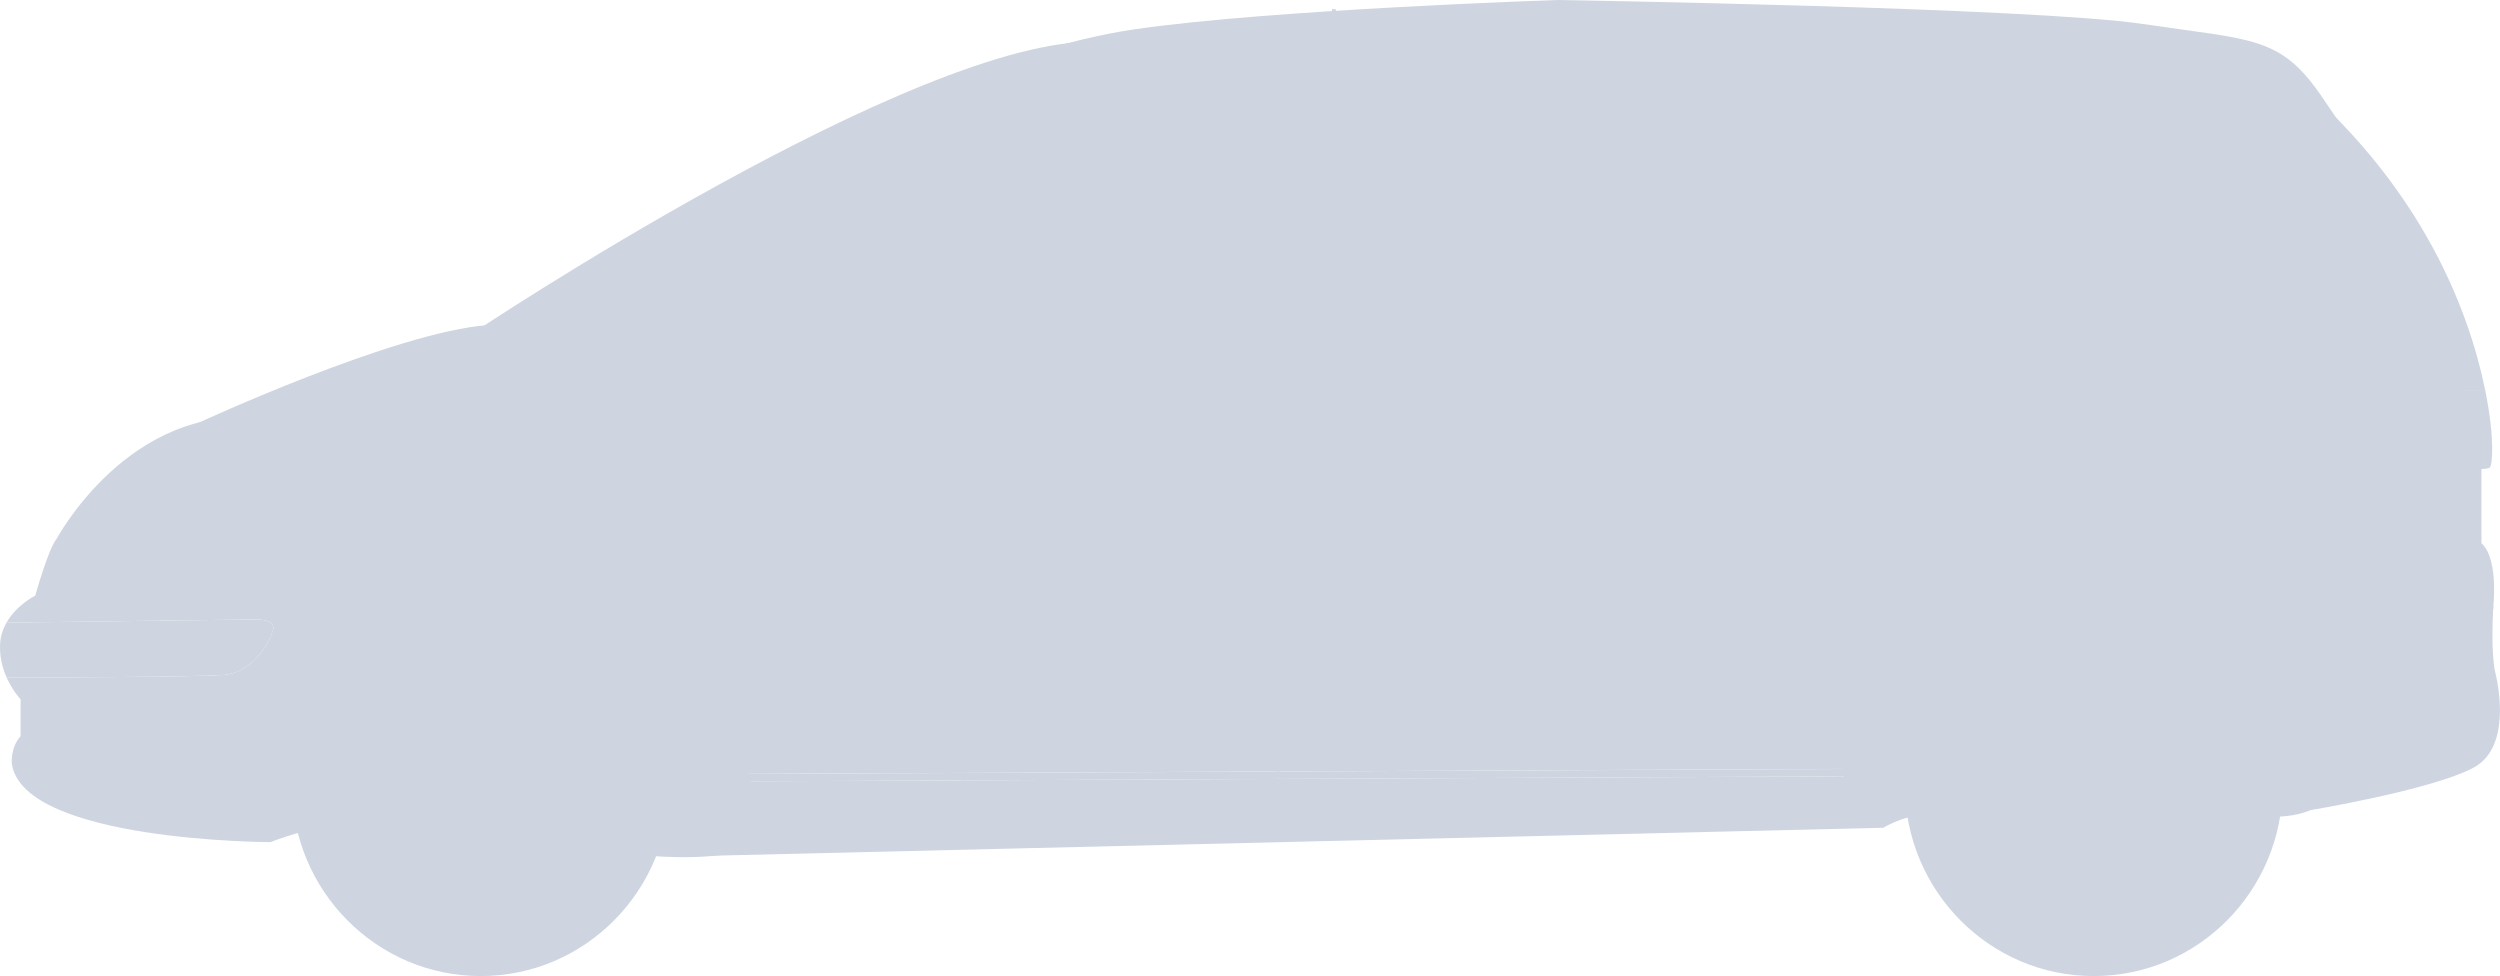 <svg width="146" height="57" viewBox="0 0 146 57" fill="none" xmlns="http://www.w3.org/2000/svg">
    <g clip-path="url(#clip0_1646_6473)">
        <path d="M108.008 47.164L109.976 48.342C109.976 48.342 111.71 47.311 112.729 47.754C113.748 48.196 131.881 47.655 131.881 47.655C131.881 47.655 135.636 48.16 136.28 45.845C136.924 43.53 138.58 27.409 121.044 30.621C103.507 33.833 107.632 43.855 108.008 47.164Z" fill="#CED5E0"/>
        <path d="M12.249 46.46L15.781 49.182C15.781 49.182 18.365 48.195 19.009 48.412C19.652 48.629 37.946 49.978 37.946 49.978C37.946 49.978 42.828 50.44 44.224 49.181C45.619 47.923 38.215 26.984 27.647 29.046C17.078 31.108 12.251 46.459 12.251 46.459L12.249 46.46Z" fill="#CED5E0"/>
        <path d="M4.062 33.731L3.304 31.472C3.304 31.472 7.537 23.541 15.316 24.433C23.096 25.326 4.061 33.731 4.061 33.731H4.062Z" fill="#CED5E0"/>
        <path d="M132.298 3.235L141.086 22.829H145.143C144.159 17.972 141.19 10.034 132.298 3.235Z" fill="#CED5E0"/>
        <path d="M141.086 22.827L143.018 27.134L144.615 27.397C144.615 27.397 145.294 27.41 145.401 27.306C145.565 27.149 145.701 25.583 145.143 22.827H141.086Z" fill="#CED5E0"/>
        <path d="M26.887 20.834L27.668 19.412C27.668 19.412 53.581 2.12 64.114 2.436C74.646 2.752 29.701 26.264 26.887 20.834Z" fill="#CED5E0"/>
        <path d="M145.699 39.161C145.699 39.161 145.455 38.059 145.608 35.409H134.929C133.232 35.409 131.169 34.058 131.169 32.852C131.169 31.647 131.809 31.83 131.809 31.83H144.917V27.306L144.266 27.227C144.266 27.227 144.364 24.513 143.377 19.843C142.39 15.172 138.087 9.344 135.638 5.711C133.191 2.078 131.572 2.358 125.136 1.4C118.702 0.439 90.946 0 90.946 0C90.946 0 74.086 0.559 66.229 1.716C58.373 2.875 50.279 7.265 47.435 8.822C44.592 10.38 33.357 18.984 33.357 18.984C32.781 19.347 28.514 18.984 28.514 18.984C23.094 19.366 11.534 24.718 11.534 24.718C11.876 24.681 13.585 25.063 13.585 25.063C14.953 25.919 12.754 27.375 11.98 27.976C11.206 28.576 7.24 30.889 5.888 31.344C4.539 31.799 3.304 31.471 3.304 31.471C2.817 32.053 2.06 34.784 2.06 34.784C2.06 34.784 0.973 35.317 0.379 36.363L14.752 36.176C14.752 36.176 16.094 36.094 15.957 36.73C15.819 37.367 14.861 39.276 13.054 39.415C11.522 39.532 2.956 39.569 0.393 39.578C0.743 40.361 1.201 40.836 1.201 40.836V42.994C0.569 43.703 0.696 44.64 0.696 44.64C1.44 49.154 15.781 49.18 15.781 49.18C14.528 40.52 17.074 32.533 28.129 32.533C38.118 32.533 40.209 42.147 40.519 45.208L110.187 44.893C110.848 40.367 113.419 32.976 123.162 32.892C137.218 32.773 134.76 47.343 134.76 47.343C134.76 47.343 142.015 46.145 144.462 44.828C146.909 43.51 145.697 39.159 145.697 39.159L145.699 39.161Z" fill="#CED5E0"/>
        <path d="M15.957 36.73C16.095 36.093 14.752 36.176 14.752 36.176L0.379 36.363C0.174 36.724 0.027 37.144 0.005 37.624C-0.032 38.38 0.156 39.05 0.393 39.578C2.956 39.569 11.522 39.532 13.055 39.415C14.861 39.276 15.819 37.367 15.957 36.73Z" fill="#CED5E0"/>
        <path d="M40.566 45.946C40.566 47.583 41.435 49.978 41.435 49.978L109.976 48.341C109.976 48.341 109.907 47.101 110.129 45.327L40.556 45.642C40.563 45.763 40.568 45.868 40.568 45.946H40.566Z" fill="#CED5E0"/>
        <path d="M40.556 45.643L110.129 45.328C110.147 45.186 110.167 45.041 110.188 44.895L40.52 45.209C40.536 45.376 40.547 45.518 40.554 45.643H40.556Z" fill="#CED5E0"/>
        <path d="M41.908 38.002L106.778 36.326C106.778 36.326 109.818 36.566 110.687 34.25C110.687 34.25 111.003 33.611 109.029 33.651C107.055 33.691 41.355 36.006 41.355 36.006C41.355 36.006 40.447 37.044 41.908 38.002Z" fill="#CED5E0"/>
        <path d="M84.037 25.27C84.037 25.963 80.122 26.037 75.291 26.037C70.461 26.037 66.546 26.078 66.546 25.27C66.546 24.461 70.461 24.502 75.291 24.502C80.122 24.502 84.037 24.579 84.037 25.27Z" fill="#CED5E0"/>
        <path d="M130.891 32.785C130.891 33.991 133.23 35.568 134.928 35.568H145.607C145.613 35.249 145.62 35.333 145.628 35.209C145.826 32.295 144.917 31.735 144.917 31.735H131.81C131.81 31.735 130.891 31.578 130.891 32.785Z" fill="#CED5E0"/>
        <path d="M33.202 22.828L75.354 20.382L130.418 18.118C130.418 18.118 135.9 18.195 136.287 16.478C136.673 14.76 133.944 7.655 132.297 5.939C130.649 4.221 130.959 4.065 129.956 3.754C128.952 3.442 109.647 2.114 101.616 2.036C93.586 1.958 68.798 1.489 61.232 4.143C53.665 6.798 40.306 14.187 33.202 22.828Z" fill="#CED5E0"/>
        <path d="M35.438 21.647C35.438 21.647 46.078 12.111 49.414 10.902L48.344 20.833L35.438 21.647Z" fill="#CED5E0"/>
        <path d="M50.643 9.852L49.855 20.641L72.333 19.368L74.662 2.977C74.662 2.977 59.709 2.912 50.643 9.852Z" fill="#CED5E0"/>
        <path d="M80.487 2.977L79.699 19.051L106.71 18.128L104.349 2.691C104.349 2.691 86.028 2.15 80.487 2.977Z" fill="#CED5E0"/>
        <path d="M110.002 2.871L112.251 17.194H131.585C131.585 17.194 133.941 17.003 134.603 16.176C135.264 15.349 135.045 13.332 134.351 11.964C133.659 10.595 131.391 4.713 129.565 4.395C127.74 4.077 110.002 2.873 110.002 2.873V2.871Z" fill="#CED5E0"/>
        <path d="M74.552 45.071C74.186 42.442 75.199 21.276 75.243 20.377V20.368L77.802 0.52L78.021 0.549L75.464 20.393C75.444 20.81 74.412 42.444 74.771 45.04L74.552 45.071Z" fill="#CED5E0"/>
        <path d="M108.032 44.959L107.852 44.827C110.757 40.752 112.047 28.396 112.154 25.265C112.263 22.064 110.119 19.045 110.098 19.015L110.082 18.993L110.077 18.965L107.725 2.469L106.614 0.591L106.805 0.477L107.938 2.394L110.293 18.909C110.494 19.199 112.48 22.148 112.375 25.275C112.267 28.422 110.967 40.845 108.032 44.962V44.959Z" fill="#CED5E0"/>
        <path d="M112.239 24.682C112.18 24.682 112.26 24.531 112.254 24.329C112.248 24.123 112.079 23.99 112.229 23.968L143.345 23.001H143.357C143.555 23.001 143.719 23.169 143.725 23.371C143.732 23.577 143.571 23.725 143.367 23.733L112.251 24.682H112.239Z" fill="#CED5E0"/>
        <path d="M14.001 26.061L13.96 25.841C14.096 25.815 27.642 23.223 33.192 22.716L33.212 22.939C27.672 23.445 14.137 26.035 14.001 26.061Z" fill="#CED5E0"/>
        <path d="M41.511 23.91L45.017 19.22C45.017 19.22 46.066 16.036 48.69 15.758C51.314 15.478 54.628 15.507 54.821 17.992C55.015 20.477 53.883 20.841 52.805 20.812C51.729 20.784 47.419 21.287 47.419 21.287L47.779 23.242C47.779 23.242 41.815 24.973 41.511 23.911V23.91Z" fill="#CED5E0"/>
        <path d="M39.111 45.846C39.111 52.007 34.171 57.002 28.076 57.002C21.982 57.002 17.044 52.007 17.044 45.846C17.044 39.684 21.984 34.69 28.076 34.69C34.169 34.69 39.111 39.684 39.111 45.846Z" fill="#CED5E0"/>
        <path d="M19.768 45.846C19.768 50.501 23.5 54.272 28.104 54.272C32.708 54.272 36.438 50.499 36.438 45.846C36.438 41.192 32.708 37.419 28.104 37.419C23.5 37.419 19.768 41.192 19.768 45.846Z" fill="#CED5E0"/>
        <path d="M25.211 40.196L27.14 42.412C27.14 42.412 27.474 42.944 27.929 42.944C28.384 42.944 28.718 42.571 28.718 42.571L30.734 40.194C30.734 40.194 31.015 39.857 30.734 39.627C30.454 39.397 29.469 39.06 28.104 39.06C26.739 39.06 24.72 39.432 25.211 40.194V40.196Z" fill="#CED5E0"/>
        <path d="M25.211 51.496L27.139 49.28C27.139 49.28 27.473 48.748 27.928 48.748C28.383 48.748 28.717 49.121 28.717 49.121L30.734 51.496C30.734 51.496 31.015 51.834 30.734 52.063C30.454 52.294 29.469 52.631 28.102 52.631C26.736 52.631 24.718 52.258 25.209 51.496H25.211Z" fill="#CED5E0"/>
        <path d="M33.76 43.028L31.568 44.978C31.568 44.978 31.042 45.314 31.042 45.776C31.042 46.237 31.411 46.573 31.411 46.573L33.761 48.612C33.761 48.612 34.095 48.895 34.322 48.612C34.55 48.329 34.884 47.333 34.884 45.951C34.884 44.57 34.515 42.53 33.763 43.028H33.76Z" fill="#CED5E0"/>
        <path d="M22.584 43.028L24.776 44.978C24.776 44.978 25.302 45.314 25.302 45.776C25.302 46.237 24.933 46.573 24.933 46.573L22.584 48.612C22.584 48.612 22.25 48.895 22.022 48.612C21.794 48.328 21.461 47.333 21.461 45.951C21.461 44.57 21.83 42.53 22.584 43.028Z" fill="#CED5E0"/>
        <path d="M133.31 45.846C133.31 52.007 128.37 57.002 122.276 57.002C116.181 57.002 111.243 52.007 111.243 45.846C111.243 39.684 116.183 34.69 122.276 34.69C128.369 34.69 133.31 39.684 133.31 45.846Z" fill="#CED5E0"/>
        <path d="M113.967 45.846C113.967 50.501 117.699 54.272 122.303 54.272C126.907 54.272 130.637 50.499 130.637 45.846C130.637 41.192 126.907 37.419 122.303 37.419C117.699 37.419 113.967 41.192 113.967 45.846Z" fill="#CED5E0"/>
        <path d="M119.41 40.196L121.339 42.412C121.339 42.412 121.673 42.944 122.128 42.944C122.583 42.944 122.917 42.571 122.917 42.571L124.933 40.194C124.933 40.194 125.215 39.857 124.933 39.627C124.654 39.397 123.668 39.06 122.303 39.06C120.938 39.06 118.919 39.432 119.41 40.194V40.196Z" fill="#CED5E0"/>
        <path d="M119.41 51.496L121.339 49.28C121.339 49.28 121.673 48.748 122.128 48.748C122.583 48.748 122.917 49.121 122.917 49.121L124.933 51.496C124.933 51.496 125.214 51.834 124.933 52.063C124.652 52.294 123.668 52.631 122.301 52.631C120.935 52.631 118.917 52.258 119.408 51.496H119.41Z" fill="#CED5E0"/>
        <path d="M127.959 43.028L125.767 44.978C125.767 44.978 125.241 45.314 125.241 45.776C125.241 46.237 125.61 46.573 125.61 46.573L127.96 48.612C127.96 48.612 128.294 48.895 128.521 48.612C128.749 48.329 129.083 47.333 129.083 45.951C129.083 44.57 128.715 42.53 127.962 43.028H127.959Z" fill="#CED5E0"/>
        <path d="M116.783 43.028L118.975 44.978C118.975 44.978 119.501 45.314 119.501 45.776C119.501 46.237 119.132 46.573 119.132 46.573L116.783 48.612C116.783 48.612 116.449 48.895 116.221 48.612C115.993 48.328 115.66 47.333 115.66 45.951C115.66 44.57 116.029 42.53 116.783 43.028Z" fill="#CED5E0"/>
    </g>
    <defs>
        <clipPath id="clip0_1646_6473">
            <rect width="146" height="57" fill="white"/>
        </clipPath>
    </defs>
</svg>
